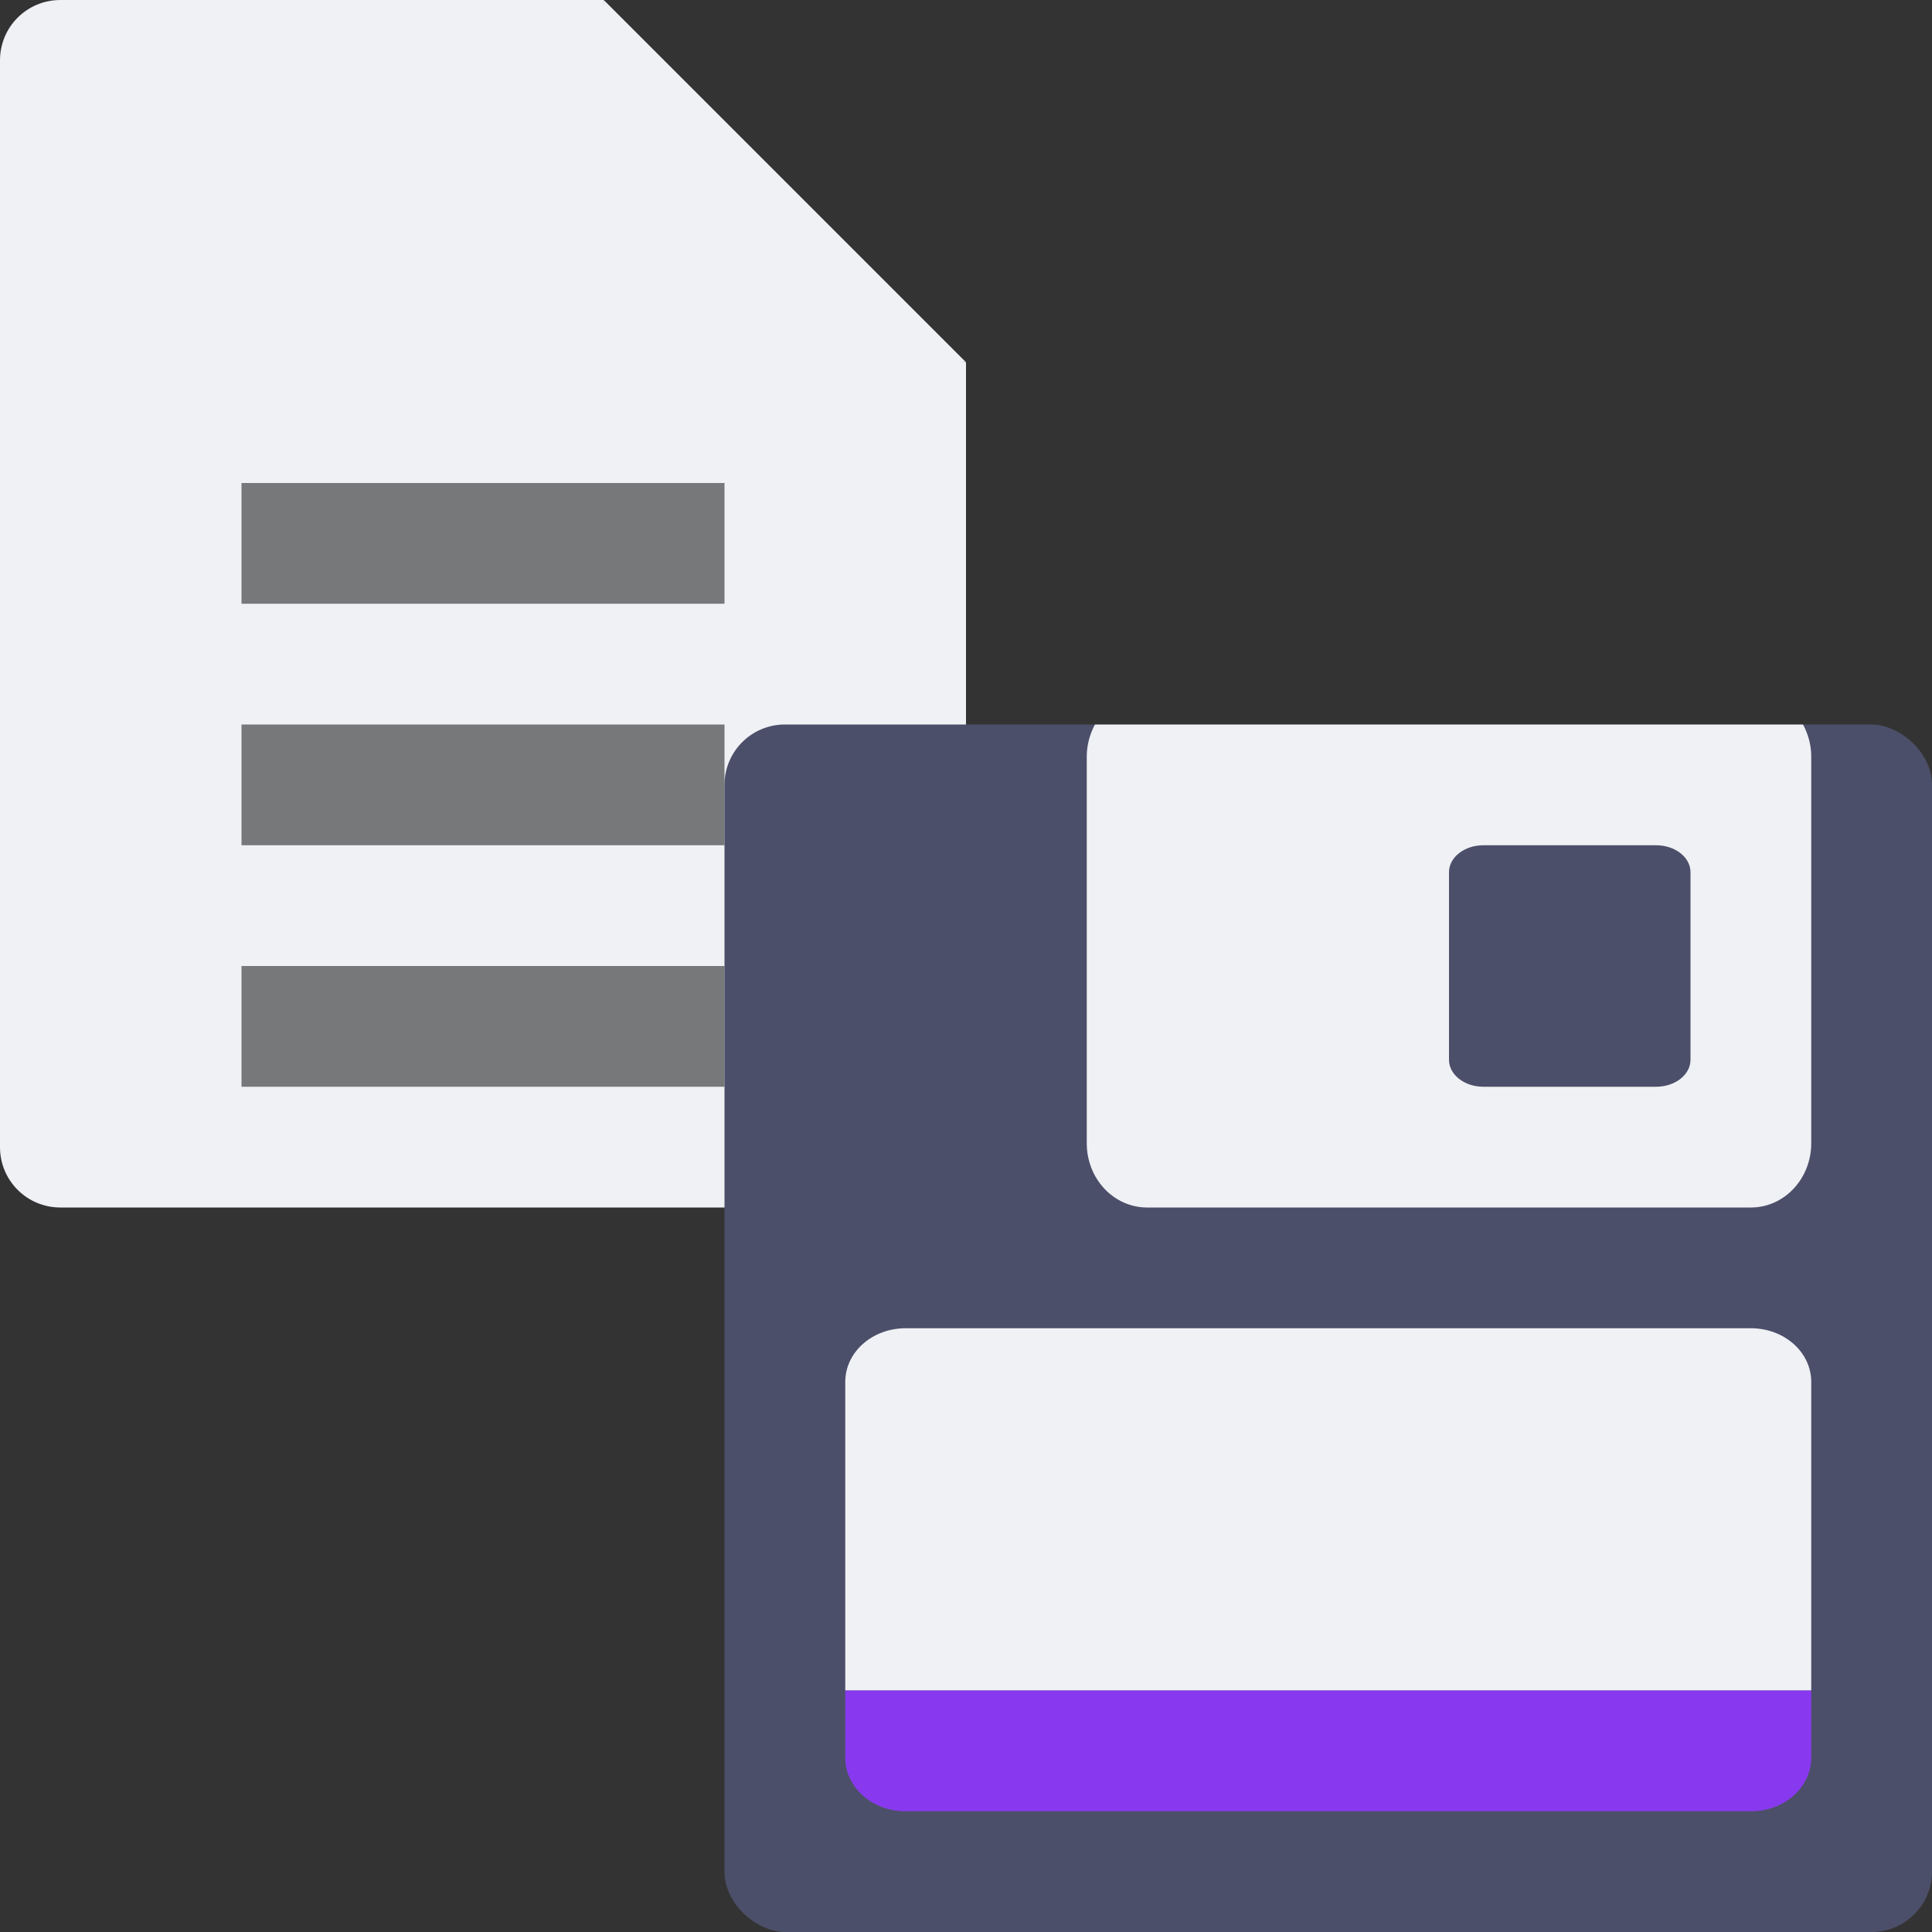 <svg xmlns="http://www.w3.org/2000/svg" width="16" height="16" version="1">
 <rect width="100%" height="100%" fill="#333333" stroke="none"/>
 <path style="fill:#eff1f5" d="M 0.5,9.958e-5 C 0.223,9.958e-5 -1.2e-7,0.223 -1.2e-7,0.5 V 9.5 c 0,0.277 0.223,0.5 0.5,0.5 H 7.5 c 0.277,0 0.5,-0.223 0.5,-0.5 V 3 L 5.25,2.75 5,9.958e-5 Z"/>
 <path style="fill:#eff1f5" d="M 5,1.1258e-4 V 2.5 C 5,2.776 5.224,3 5.5,3 H 8 L 5,7.9999999e-8 Z"/>
 <path style="opacity:0.5" d="M 2,4 V 5 H 6 V 4 Z"/>
 <path style="opacity:0.5" d="M 2,8 V 9 H 6 V 8 Z"/>
 <path style="opacity:0.5" d="M 2,6 V 7 H 6 V 6 Z"/>
 <rect style="fill:#4c4f69" width="10" height="10" x="-16" y="-16" rx=".5" ry=".5" transform="matrix(0,-1,-1,0,0,0)"/>
 <path style="fill:#eff1f5" d="M 9.068 6 C 9.026 6.079 9 6.168 9 6.266 L 9 9.467 C 9 9.762 9.223 10 9.5 10 L 14.5 10 C 14.777 10 15 9.762 15 9.467 L 15 6.266 C 15 6.168 14.974 6.079 14.932 6 L 9.068 6 z M 12.285 7 L 13.715 7 C 13.873 7 14 7.1 14 7.223 L 14 8.777 C 14 8.9 13.873 9 13.715 9 L 12.285 9 C 12.127 9 12 8.9 12 8.777 L 12 7.223 C 12 7.1 12.127 7 12.285 7 z"/>
 <path style="fill:#eff1f5" d="M 7.5,11 C 7.223,11 7,11.198 7,11.445 v 2.555 h 8 V 11.445 C 15,11.198 14.777,11 14.5,11 Z m -0.354,3.87 c 0.068,0.06 0.155,0.104 0.253,0.121 -0.098,-0.018 -0.185,-0.061 -0.253,-0.121 z m 7.708,0 c -0.068,0.06 -0.156,0.104 -0.253,0.121 0.098,-0.018 0.185,-0.061 0.253,-0.121 z"/>
 <path style="fill:#8839ef" d="m 15,14 v 0.556 C 15,14.802 14.777,15 14.5,15 H 7.5 C 7.223,15 7,14.802 7,14.556 v -0.556 z"/>
</svg>

